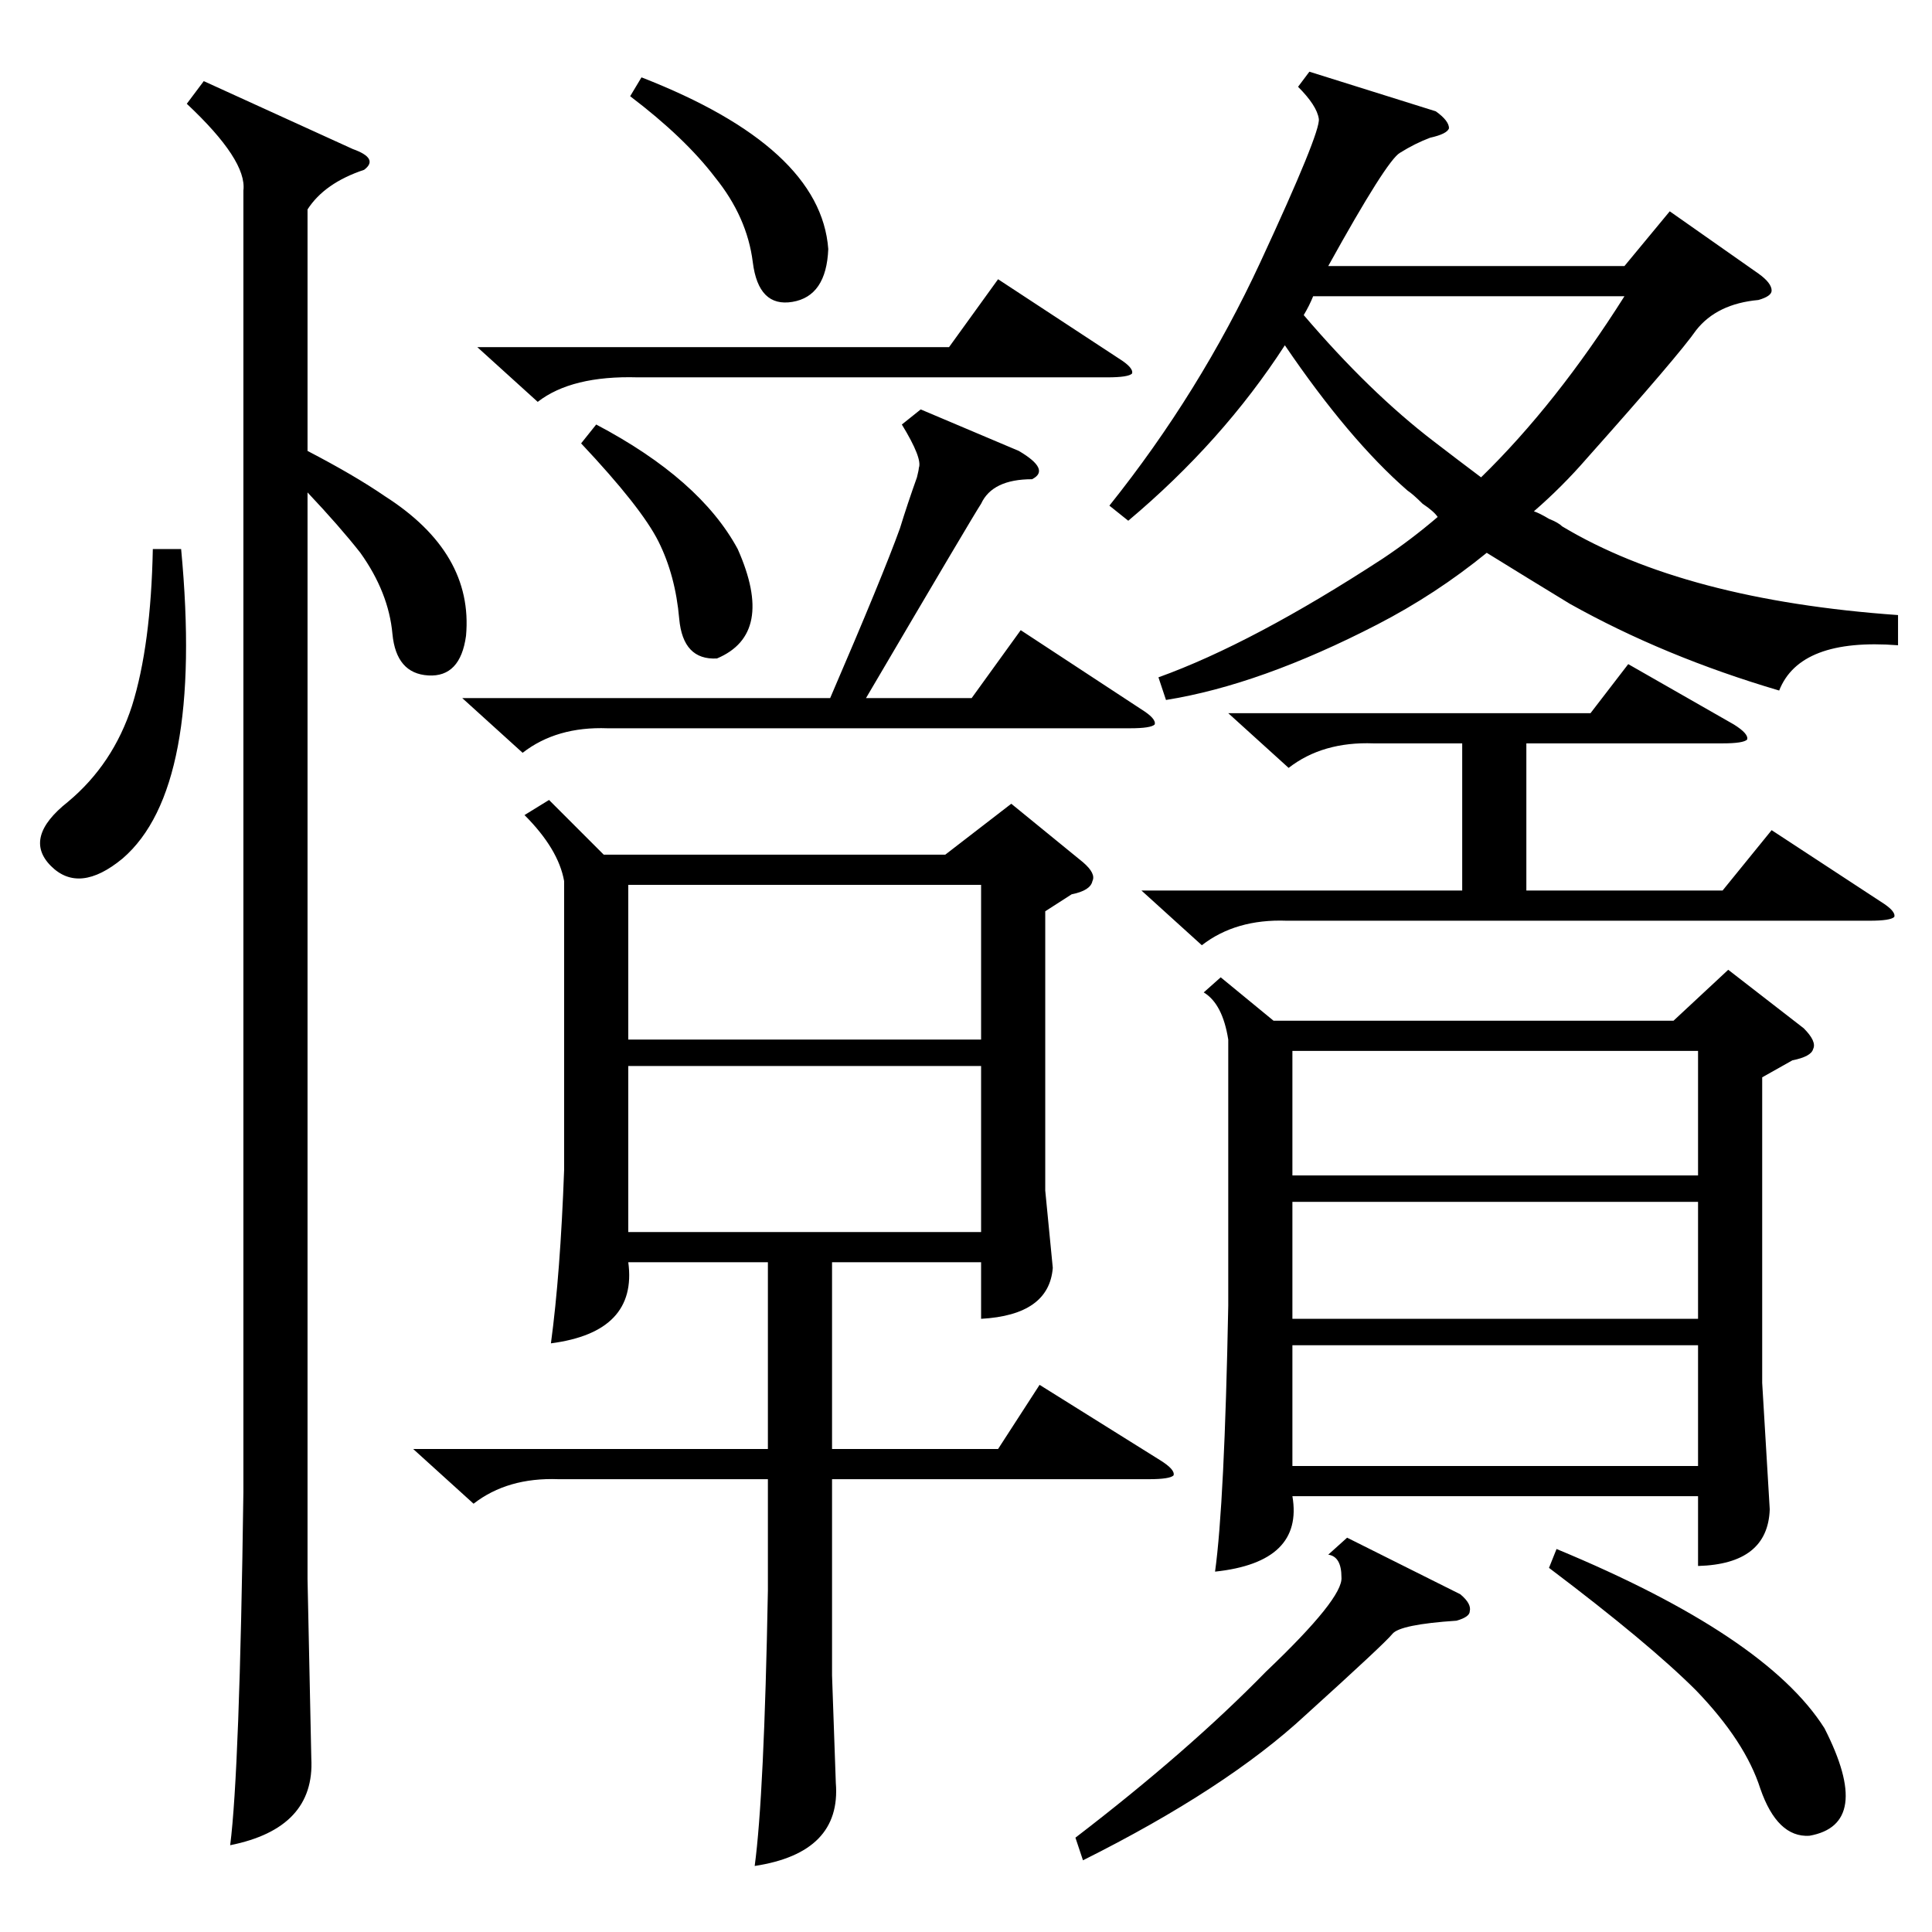 <?xml version="1.0" standalone="no"?>
<!DOCTYPE svg PUBLIC "-//W3C//DTD SVG 1.1//EN" "http://www.w3.org/Graphics/SVG/1.1/DTD/svg11.dtd" >
<svg xmlns="http://www.w3.org/2000/svg" xmlns:xlink="http://www.w3.org/1999/xlink" version="1.1" viewBox="0 -205 1024 1024">
  <g transform="matrix(1 0 0 -1 0 819)">
   <path fill="currentColor"
d="M291 600l29 -29h181l35 27l38 -31q7 -6 5 -10q-1 -5 -11 -7l-14 -9v-148l4 -41q-2 -25 -38 -27v30h-79v-99h88l22 34l64 -40q8 -5 7 -8q-2 -2 -13 -2h-168v-104l2 -57q3 -37 -43 -44q5 37 7 146v59h-111q-27 1 -45 -13l-32 29h188v99h-74q5 -37 -41 -43q5 37 7 92v153
q-3 17 -21 35zM647 506l28 -23h212l29 27l40 -31q7 -7 5 -11q-1 -4 -11 -6l-16 -9v-162l4 -67q-1 -29 -38 -30v37h-215q6 -35 -41 -40q5 36 7 141v141q-3 19 -13 25zM694 986l67 -21q7 -5 7 -9q-1 -3 -10 -5q-8 -3 -16 -8q-7 -4 -38 -60h157l24 29l47 -33q7 -5 7 -9
q0 -3 -7 -5q-22 -2 -33 -16q-9 -13 -58 -68q-13 -15 -28 -28q3 -1 8 -4q5 -2 7 -4q65 -39 178 -47v-16q-52 4 -63 -24q-61 18 -111 46q-23 14 -44 27q-27 -22 -58 -38q-62 -32 -112 -40l-4 12q50 18 119 63q15 10 29 22q-2 3 -8 7q-5 5 -8 7q-31 27 -65 77q-33 -51 -83 -93
l-10 8q48 60 80 129t31 76t-11 17zM108 981l79 -36q14 -5 6 -11q-21 -7 -30 -21v-128q25 -13 41 -24q47 -30 43 -74q-3 -22 -20 -21t-19 22q-2 22 -17 43q-11 14 -28 32v-576l2 -95q2 -37 -43 -46q5 39 7 187v690q2 16 -30 46zM520 459h-187v-88h187v88zM605 552h170v78h-47
q-27 1 -45 -13l-32 29h192l20 26l56 -32q8 -5 7 -8q-2 -2 -13 -2h-104v-78h104l26 32l58 -38q8 -5 7 -8q-2 -2 -13 -2h-309q-27 1 -45 -13zM333 473h187v82h-187v-82zM685 401h215v66h-215v-66zM900 311h-215v-64h215v64zM900 387h-215v-62h215v62zM488 807l52 -22
q17 -10 7 -15q-21 0 -27 -13q-4 -6 -61 -103h56l26 36l64 -42q8 -5 7 -8q-2 -2 -13 -2h-277q-27 1 -45 -13l-32 29h195q28 65 37 90q4 13 9 27q1 4 1 5q2 5 -9 23zM760 790q13 -10 25 -19q40 39 76 96h-165q-2 -5 -5 -10q35 -41 69 -67zM714 209l60 -30q6 -5 5 -9
q0 -3 -7 -5q-30 -2 -34 -7t-46 -43q-42 -39 -118 -77l-4 12q60 46 101 88q41 39 40 50q0 11 -7 12zM253 840h250l26 36l64 -42q8 -5 7 -8q-2 -2 -13 -2h-249q-35 1 -53 -13zM821 193l4 10q111 -46 142 -95q26 -51 -8 -57q-17 -1 -26 25q-8 25 -34 52q-25 25 -78 65zM96 733
q12 -127 -31 -164q-23 -19 -38 -4t9 34q24 20 34 51q10 32 11 83h15zM334 973l6 10q95 -37 99 -91q-1 -25 -19 -28t-21 21t-20 45q-16 21 -45 43zM308 789l8 10q55 -29 75 -66q20 -45 -11 -58q-18 -1 -20 21q-2 23 -11 41t-41 52z" />
  </g>

</svg>
